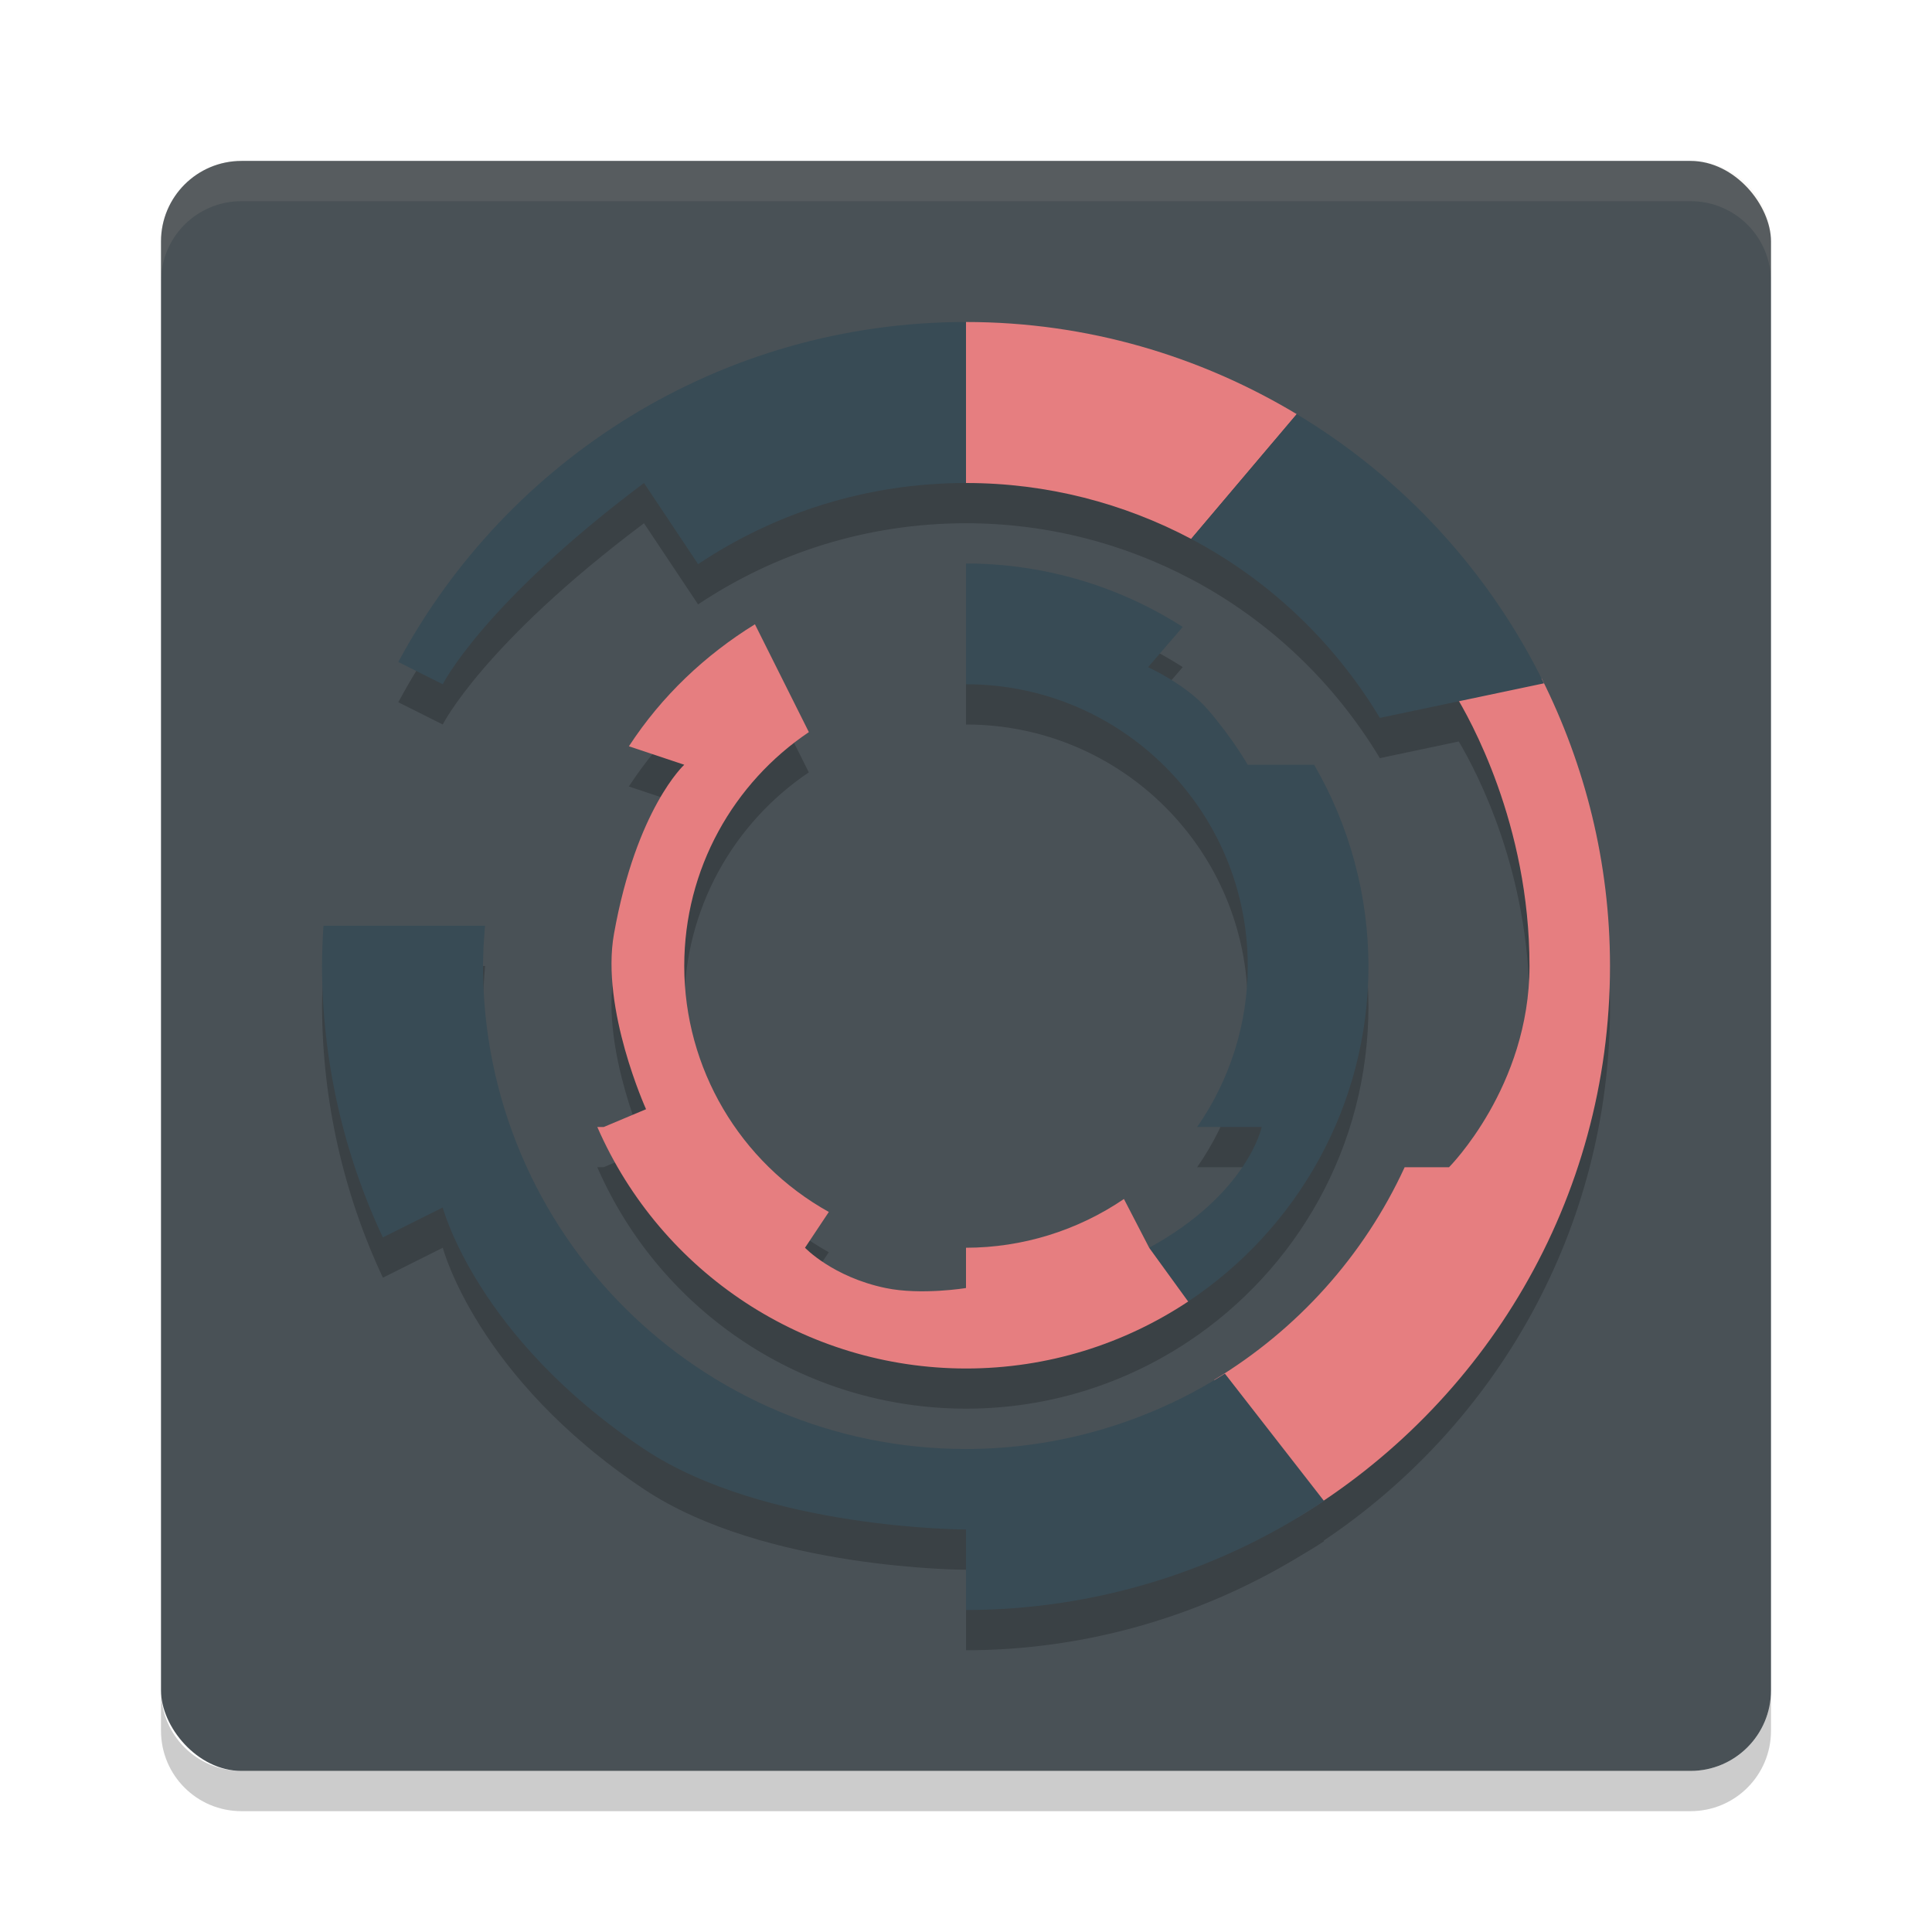 <svg width="48" height="48" version="1.1" xmlns="http://www.w3.org/2000/svg">
 <rect x="4" y="3.998" width="40" height="40" rx="2" ry="2" style="fill:#495156"/>
 <path d="m6 3.998c-1.108 0-2 0.892-2 2v1c0-1.108 0.892-2 2-2h36c1.108 0 2 0.892 2 2v-1c0-1.108-0.892-2-2-2z" style="fill:#d3c6aa;opacity:.1"/>
 <path d="m6 44.998c-1.108 0-2-0.892-2-2v-1c0 1.108 0.892 2 2 2h36c1.108 0 2-0.892 2-2v1c0 1.108-0.892 2-2 2z" style="opacity:.2"/>
 <path d="m24 9c-6.104 0-11.406 3.42-14.104 8.447l1.104 0.553s1-2 5-5l1.344 2.016c1.905-1.273 4.193-2.016 6.656-2.016 2.021 0 3.923 0.506 5.594 1.389 1.942 1.026 3.56 2.57 4.688 4.447l1.961-0.414c0.452 0.765 1.758 3.234 1.758 6.578 0 3-2 5-2 5h-1.102c-1.012 2.201-2.672 4.039-4.73 5.281-1.862 1.118-3.992 1.718-6.168 1.719-6.627 0-12-5.373-12-12 3e-3 -0.334 0.02-0.668 0.051-1h-4.014c-0.023 0.333-0.035 0.666-0.037 1 0.007 2.331 0.522 4.633 1.512 6.744l1.488-0.744s0.84 3.226 5 6c3 2 8 2 8 2v2c2.904-0.002 5.742-0.804 8.223-2.295 0.225-0.135 0.453-0.267 0.672-0.414l-0.01-0.014c4.283-2.87 7.115-7.735 7.115-13.277 0-2.523-0.6-4.901-1.641-7.023-0.003-0.006-0.007-0.012-0.01-0.018-0.017-0.035-0.032-0.071-0.049-0.105l-0.006 0.002c-1.365-2.726-3.476-5.004-6.078-6.566-2.404-1.444-5.208-2.289-8.217-2.289zm0 6v3c3.866 0 7 3.134 7 7-6.97e-4 1.431-0.44 2.827-1.258 4h1.605s-0.348 1.661-2.797 3l-0.627-1.211c-1.157 0.787-2.524 1.209-3.924 1.211v1c0.01 0-1.116 0.185-2 0-1.312-0.274-2-1-2-1l0.592-0.889c-2.216-1.236-3.591-3.574-3.592-6.111 0-2.42 1.228-4.553 3.096-5.811l-1.34-2.68c-1.234 0.762-2.315 1.779-3.131 3.031l1.375 0.459s-1.19 1.09-1.746 4.203c-0.333 1.863 0.797 4.355 0.797 4.355l-1.051 0.441h-0.16c1.59 3.643 5.186 5.998 9.16 6 2.041 0 3.937-0.614 5.52-1.664 2.699-1.791 4.48-4.854 4.48-8.336-3e-3 -1.756-0.468-3.481-1.35-5h-1.65s-0.377-0.664-1-1.381c-0.538-0.619-1.475-1.043-1.475-1.043l0.861-1c-1.608-1.029-3.477-1.576-5.387-1.576z" style="opacity:.2"/>
 <path d="m 24,8 v 4 c 2.021,0 3.923,0.506 5.594,1.389 l 2.623,-3.1 C 29.813,8.845 27.008,8 24,8 Z m -5.244,7.51 c -1.234,0.762 -2.315,1.779 -3.131,3.031 L 17,19 c 0,0 -1.19,1.09 -1.746,4.203 -0.333,1.863 0.797,4.355 0.797,4.355 L 15,28 h -0.16 c 1.59,3.643 5.186,5.998 9.16,6 2.041,0 3.937,-0.614 5.52,-1.664 L 30,31 H 28.551 L 27.924,29.789 C 26.766,30.576 25.4,30.998 24,31 v 1 c 0.01,0 -1.116,0.185 -2,0 -1.312,-0.274 -2,-1 -2,-1 l 0.592,-0.889 C 18.375,28.876 17.001,26.538 17,24 c 0,-2.42 1.228,-4.553 3.096,-5.811 z m 19.545,1.344 -2.156,0.393 C 36.507,17.837 38,20.463 38,24 c 0,3 -2,5 -2,5 h -1.102 c -1.012,2.201 -2.672,4.039 -4.73,5.281 l 2.055,3.424 C 36.876,34.907 40,29.825 40,24 40,21.428 39.379,19.006 38.301,16.854 Z" style="fill:#e67e80"/>
 <path d="m24 8c-6.104 0-11.406 3.42-14.104 8.447l1.104 0.553s1-2 5-5l1.344 2.016c1.905-1.273 4.193-2.016 6.656-2.016v-4zm8.217 2.289-2.623 3.1c1.942 1.026 3.56 2.57 4.688 4.447l4.078-0.859c-1.363-2.78-3.502-5.101-6.143-6.688zm-8.217 3.711v3c3.866 0 7 3.134 7 7-6.97e-4 1.431-0.44 2.827-1.258 4h1.605s-0.348 1.661-2.797 3l0.969 1.336c2.699-1.791 4.48-4.854 4.48-8.336-3e-3 -1.756-0.468-3.481-1.35-5h-1.65s-0.377-0.664-1-1.381c-0.538-0.619-1.475-1.043-1.475-1.043l0.861-1c-1.608-1.029-3.477-1.576-5.387-1.576zm-15.963 9c-0.023 0.333-0.035 0.666-0.037 1 0.007 2.331 0.522 4.633 1.512 6.744l1.488-0.744s0.84 3.226 5 6c3 2 8 2 8 2v2c3.168-0.003 6.263-0.945 8.895-2.709l-2.463-3.164c-1.923 1.222-4.153 1.872-6.432 1.873-6.627 0-12-5.373-12-12 3e-3 -0.334 0.02-0.668 0.051-1h-4.014z" style="fill:#384b55"/>
</svg>
